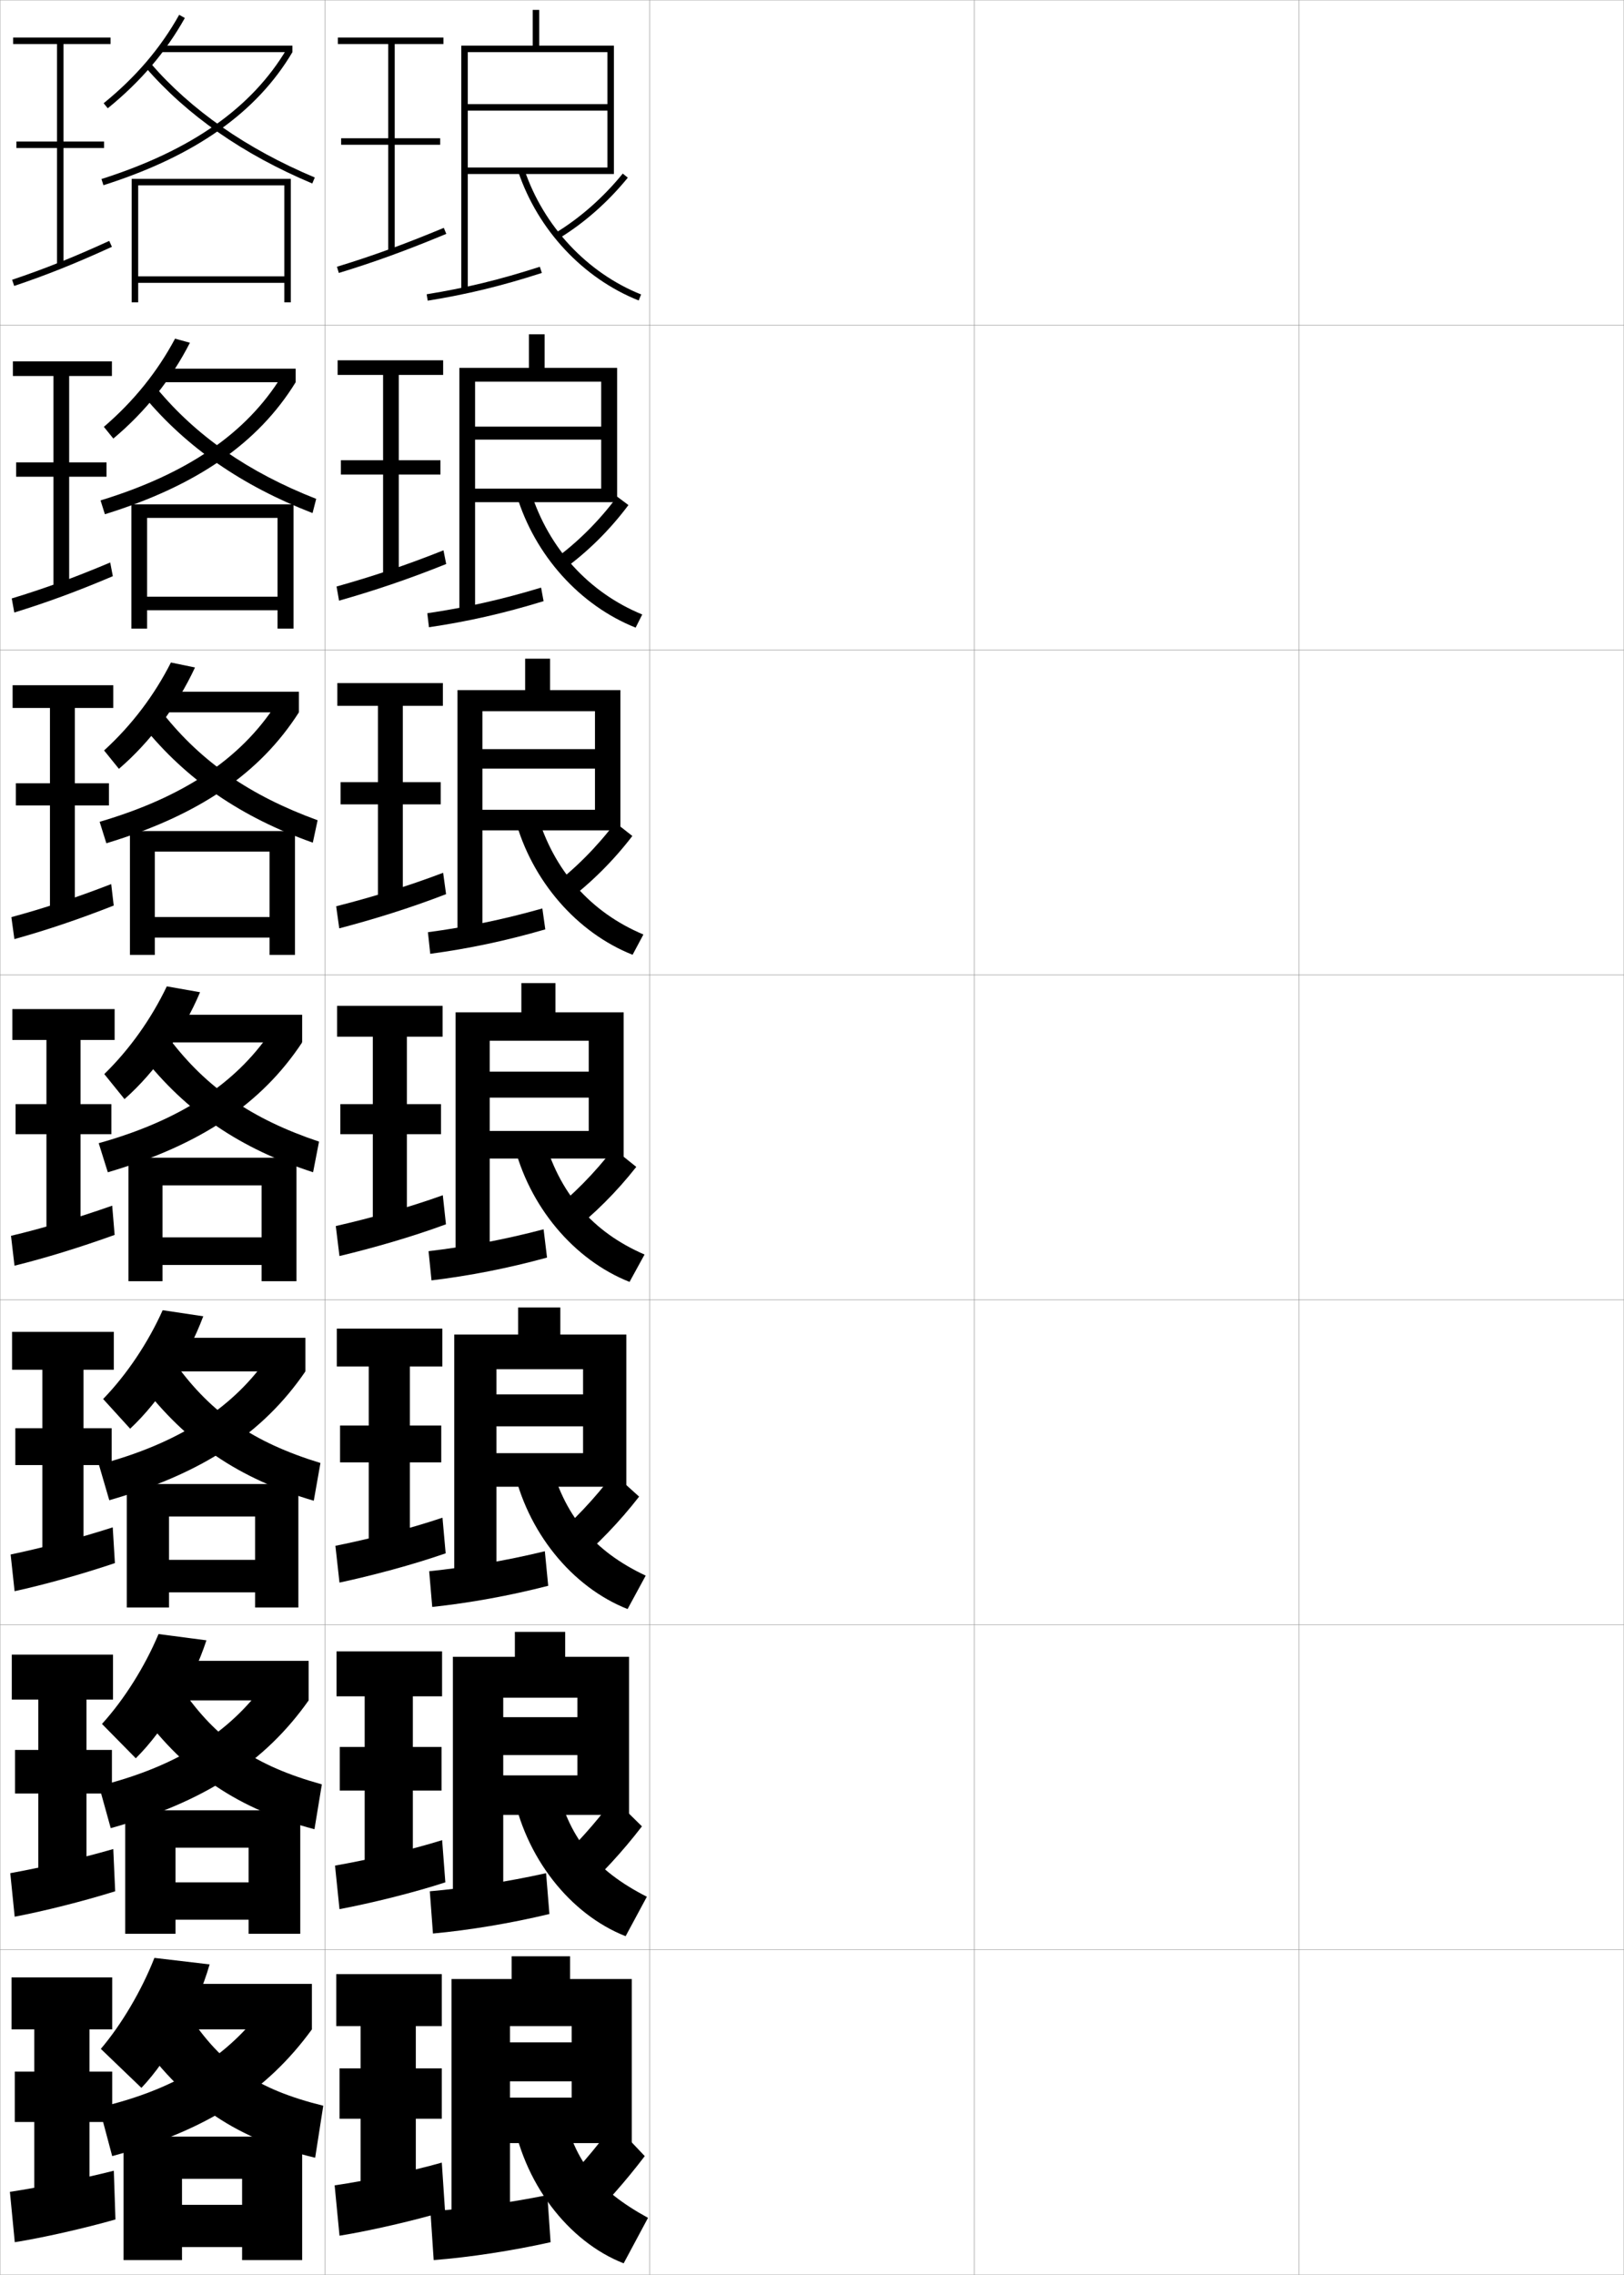 <?xml version="1.0" encoding="utf-8"?>
<!-- Generator: Adobe Illustrator 11 Build 225, SVG Export Plug-In . SVG Version: 6.0.0 Build 78)  -->
<!DOCTYPE svg PUBLIC "-//W3C//DTD SVG 1.0//EN"    "http://www.w3.org/TR/2001/REC-SVG-20010904/DTD/svg10.dtd">
<svg  xmlns="http://www.w3.org/2000/svg" xmlns:xlink="http://www.w3.org/1999/xlink" xmlns:a="http://ns.adobe.com/AdobeSVGViewerExtensions/3.0/"
	 width="500.1" height="700.1" viewBox="0 0 500.1 700.1"
	 overflow="visible" enable-background="new 0 0 500.1 700.1" xml:space="preserve">
		<g id="glyphs">
			<g>
				<rect x="0.05" y="0.05" fill="none" stroke="#999999" stroke-width="0.1" width="100" height="100"/> 
				<rect x="0.05" y="100.05" fill="none" stroke="#999999" stroke-width="0.1" width="100" height="100"/> 
				<rect x="0.05" y="200.05" fill="none" stroke="#999999" stroke-width="0.1" width="100" height="100"/> 
				<rect x="0.05" y="300.05" fill="none" stroke="#999999" stroke-width="0.1" width="100" height="100"/> 
				<rect x="0.05" y="400.05" fill="none" stroke="#999999" stroke-width="0.1" width="100" height="100"/> 
				<rect x="0.05" y="500.05" fill="none" stroke="#999999" stroke-width="0.1" width="100" height="100"/> 
				<rect x="0.05" y="600.05" fill="none" stroke="#999999" stroke-width="0.1" width="100" height="100"/> 
				<rect x="100.05" y="0.05" fill="none" stroke="#999999" stroke-width="0.1" width="100" height="100"/> 
				<rect x="100.05" y="100.05" fill="none" stroke="#999999" stroke-width="0.1" width="100" height="100"/> 
				<rect x="100.05" y="200.05" fill="none" stroke="#999999" stroke-width="0.1" width="100" height="100"/> 
				<rect x="100.05" y="300.05" fill="none" stroke="#999999" stroke-width="0.1" width="100" height="100"/> 
				<rect x="100.05" y="400.05" fill="none" stroke="#999999" stroke-width="0.1" width="100" height="100"/> 
				<rect x="100.05" y="500.05" fill="none" stroke="#999999" stroke-width="0.1" width="100" height="100"/> 
				<rect x="100.05" y="600.05" fill="none" stroke="#999999" stroke-width="0.1" width="100" height="100"/> 
				<rect x="200.05" y="0.05" fill="none" stroke="#999999" stroke-width="0.1" width="100" height="100"/> 
				<rect x="200.05" y="100.05" fill="none" stroke="#999999" stroke-width="0.1" width="100" height="100"/> 
				<rect x="200.05" y="200.05" fill="none" stroke="#999999" stroke-width="0.1" width="100" height="100"/> 
				<rect x="200.05" y="300.05" fill="none" stroke="#999999" stroke-width="0.1" width="100" height="100"/> 
				<rect x="200.05" y="400.05" fill="none" stroke="#999999" stroke-width="0.1" width="100" height="100"/> 
				<rect x="200.05" y="500.05" fill="none" stroke="#999999" stroke-width="0.1" width="100" height="100"/> 
				<rect x="200.05" y="600.05" fill="none" stroke="#999999" stroke-width="0.1" width="100" height="100"/> 
				<rect x="300.05" y="0.05" fill="none" stroke="#999999" stroke-width="0.1" width="100" height="100"/> 
				<rect x="300.05" y="100.05" fill="none" stroke="#999999" stroke-width="0.1" width="100" height="100"/> 
				<rect x="300.05" y="200.05" fill="none" stroke="#999999" stroke-width="0.1" width="100" height="100"/> 
				<rect x="300.05" y="300.05" fill="none" stroke="#999999" stroke-width="0.1" width="100" height="100"/> 
				<rect x="300.05" y="400.05" fill="none" stroke="#999999" stroke-width="0.1" width="100" height="100"/> 
				<rect x="300.05" y="500.05" fill="none" stroke="#999999" stroke-width="0.1" width="100" height="100"/> 
				<rect x="300.05" y="600.05" fill="none" stroke="#999999" stroke-width="0.1" width="100" height="100"/> 
				<rect x="400.05" y="0.05" fill="none" stroke="#999999" stroke-width="0.1" width="100" height="100"/> 
				<rect x="400.05" y="100.05" fill="none" stroke="#999999" stroke-width="0.1" width="100" height="100"/> 
				<rect x="400.05" y="200.05" fill="none" stroke="#999999" stroke-width="0.1" width="100" height="100"/> 
				<rect x="400.05" y="300.05" fill="none" stroke="#999999" stroke-width="0.1" width="100" height="100"/> 
				<rect x="400.05" y="400.05" fill="none" stroke="#999999" stroke-width="0.1" width="100" height="100"/> 
				<rect x="400.05" y="500.05" fill="none" stroke="#999999" stroke-width="0.1" width="100" height="100"/> 
				<rect x="400.05" y="600.05" fill="none" stroke="#999999" stroke-width="0.1" width="100" height="100"/> 
			</g>
			<g>
				<g>
					<polygon points="128.05,674.55 128.05,652.05 136.05,652.05 136.05,636.55 
						128.05,636.55 128.05,623.55 136.05,623.55 136.05,607.55 103.55,607.55 
						103.55,623.55 111.05,623.55 111.05,636.55 104.55,636.55 104.55,652.05 
						111.05,652.05 111.05,674.55 "/>
					<path d="M136.05,665.55c-9.158,2.61-22.938,5.542-33,7l1.5,15.5
						c9.409-1.507,23.494-4.767,32.5-7.5L136.05,665.55z"/>
				</g>
				<g>
					<polygon points="136.133,522.05 136.133,508.216 103.633,508.216 103.633,522.05 
						112.299,522.05 112.299,537.633 104.633,537.633 104.633,551.05 112.299,551.05 
						112.299,575.05 127.133,575.05 127.133,551.05 135.966,551.05 135.966,537.633 
						127.133,537.633 127.133,522.05 "/>
					<path d="M103.167,574.141l1.377,13.409c9.686-1.819,23.021-5.117,32.598-8.255
						L136.152,566.312C126.458,569.344,113.386,572.364,103.167,574.141z"/>
				</g>
				<g>
					<polygon points="136.217,420.55 136.217,408.883 103.716,408.883 103.716,420.55 
						113.55,420.55 113.55,438.717 104.717,438.717 104.717,450.05 113.55,450.05 
						113.55,475.55 126.216,475.55 126.216,450.05 135.883,450.05 135.883,438.717 
						126.216,438.717 126.216,420.55 "/>
					<path d="M103.286,475.73l1.255,11.32c9.961-2.132,22.547-5.468,32.696-9.011
						l-0.981-10.965C126.026,470.528,113.662,473.638,103.286,475.73z"/>
				</g>
				<g>
					<polygon points="136.3,319.05 136.3,309.55 103.8,309.55 103.8,319.05 
						114.8,319.05 114.8,339.8 104.8,339.8 104.8,349.05 114.8,349.05 
						114.8,376.05 125.3,376.05 125.3,349.05 135.8,349.05 135.8,339.8 
						125.3,339.8 125.3,319.05 "/>
					<path d="M103.403,377.321l1.133,9.23c10.238-2.445,22.074-5.818,32.795-9.767
						l-0.973-8.947C125.593,371.712,113.937,374.911,103.403,377.321z"/>
				</g>
				<g>
					<polygon points="136.383,217.216 136.383,210.216 103.883,210.216 103.883,217.216 
						116.383,217.216 116.383,240.716 104.883,240.716 104.883,247.549 116.383,247.549 
						116.383,276.549 124.049,276.549 124.049,247.549 135.716,247.549 135.716,240.716 
						124.049,240.716 124.049,217.216 "/>
					<path d="M103.521,278.912l0.95,6.791c10.515-2.757,21.602-6.168,32.894-10.522
						l-0.904-6.581C125.16,272.896,114.211,276.185,103.521,278.912z"/>
				</g>
				<g>
					<polygon points="136.466,115.383 136.466,110.883 103.967,110.883 103.967,115.383 
						117.966,115.383 117.966,141.633 104.966,141.633 104.966,146.05 117.966,146.05 
						117.966,177.05 122.8,177.05 122.8,146.05 135.633,146.05 135.633,141.633 
						122.8,141.633 122.8,115.383 "/>
					<path d="M103.64,180.503l0.767,4.352c10.792-3.07,21.129-6.518,32.993-11.277
						l-0.836-4.214C124.728,174.081,114.486,177.458,103.64,180.503z"/>
				</g>
				<g>
					<polygon points="136.55,13.55 136.55,11.55 104.05,11.55 104.05,13.55 
						119.55,13.55 119.55,42.55 105.05,42.55 105.05,44.55 119.55,44.55 
						119.55,77.55 121.55,77.55 121.55,44.55 135.55,44.55 135.55,42.55 
						121.55,42.55 121.55,13.55 "/>
					<path d="M103.758,82.094l0.584,1.912c11.069-3.382,20.656-6.868,33.092-12.032
						l-0.768-1.848C124.295,75.265,114.761,78.731,103.758,82.094z"/>
				</g>
			</g>
			<g>
				<polygon points="144.05,51.55 144.05,53.55 189.05,53.55 189.05,14.05 
					166.05,14.05 166.05,3.05 164.05,3.05 164.05,14.05 142.05,14.05 
					142.05,89.55 144.05,89.55 144.05,16.05 187.05,16.05 187.05,32.05 
					144.05,32.05 144.05,34.05 187.05,34.05 187.05,51.55 "/>
				<path d="M131.391,90.562l0.318,1.975c12.175-1.964,22.686-4.517,35.147-8.535
					l-0.613-1.904C153.883,86.085,143.46,88.616,131.391,90.562z"/>
				<path d="M171.03,71.695l1.039,1.709c7.802-4.74,15.152-11.215,21.257-18.724
					l-1.553-1.262C185.812,60.752,178.64,67.072,171.03,71.695z"/>
				<path d="M159.603,52.87c6.075,17.956,19.936,32.763,37.076,39.608l0.742-1.857
					c-16.604-6.631-30.034-20.983-35.924-38.392L159.603,52.87z"/>
			</g>
			<g>
				<g>
					<polygon points="190.049,154.549 190.049,113.216 167.716,113.216 167.716,102.883 
						162.883,102.883 162.883,113.216 141.466,113.216 141.466,189.133 146.299,189.133 
						146.299,117.466 185.133,117.466 185.133,131.3 146.299,131.3 146.299,135.299 
						185.133,135.299 185.133,150.383 146.299,150.383 146.299,154.549 "/>
					<path d="M131.583,188.727l0.516,4.312c11.992-1.78,22.917-4.238,35.29-8.029
						l-0.762-4.171C154.333,184.564,143.49,186.971,131.583,188.727z"/>
					<path d="M170.268,172.439l2.973,2.989c7.514-5.379,14.459-12.21,20.279-19.989
						l-3.471-2.598C184.38,160.47,177.6,167.175,170.268,172.439z"/>
					<path d="M163.422,151.283c5.511,17.529,17.963,31.115,34.354,37.826l-2.035,4.048
						c-17.13-6.821-31.027-22.185-36.646-40.757L163.422,151.283z"/>
				</g>
				<g>
					<polygon points="191.05,255.55 191.05,212.383 169.383,212.383 169.383,202.716 
						161.716,202.716 161.716,212.383 140.883,212.383 140.883,288.716 148.55,288.716 
						148.55,218.883 183.216,218.883 183.216,230.55 148.55,230.55 148.55,236.55 
						183.216,236.55 183.216,249.216 148.55,249.216 148.55,255.55 "/>
					<path d="M131.776,286.891l0.713,6.65c11.81-1.596,23.148-3.96,35.432-7.523
						l-0.909-6.438C154.785,283.043,143.52,285.326,131.776,286.891z"/>
					<path d="M169.654,273.031l4.746,4.422c7.501-5.62,14.392-12.438,20.329-20.176
						l-5.249-4.115C183.709,260.785,176.977,267.513,169.654,273.031z"/>
					<path d="M165.348,250.336c5.131,17.65,16.605,30.47,32.783,37.261l-3.328,6.239
						c-17.12-6.795-31.052-22.717-36.217-41.906L165.348,250.336z"/>
				</g>
				<g>
					<polygon points="192.05,356.55 192.05,311.55 171.05,311.55 171.05,302.55 
						160.55,302.55 160.55,311.55 140.3,311.55 140.3,388.3 150.8,388.3 
						150.8,320.3 181.3,320.3 181.3,329.8 150.8,329.8 150.8,337.8 
						181.3,337.8 181.3,348.05 150.8,348.05 150.8,356.55 "/>
					<path d="M131.97,385.056l0.91,8.988c11.627-1.412,23.379-3.682,35.573-7.018
						l-1.057-8.703C155.236,381.522,143.55,383.681,131.97,385.056z"/>
					<path d="M169.04,373.622l6.52,5.855c7.488-5.86,14.324-12.665,20.379-20.362
						l-7.027-5.631C183.038,361.101,176.353,367.852,169.04,373.622z"/>
					<path d="M167.273,349.39c4.752,17.771,15.248,29.823,31.212,36.695l-4.621,8.43
						c-17.109-6.77-31.078-23.249-35.788-43.055L167.273,349.39z"/>
				</g>
				<g>
					<polygon points="192.883,457.55 192.883,410.716 172.55,410.716 172.55,402.384 
						159.55,402.384 159.55,410.716 139.883,410.716 139.883,487.884 152.883,487.884 
						152.883,421.384 179.55,421.384 179.55,429.134 152.883,429.134 152.883,438.966 
						179.55,438.966 179.55,447.216 152.883,447.216 152.883,457.55 "/>
					<path d="M132.163,483.554l0.94,10.992c11.444-1.229,23.609-3.402,35.715-6.512
						l-1.038-10.635C155.688,480.335,143.58,482.369,132.163,483.554z"/>
					<path d="M169.377,474.265l7.346,7.236c7.384-6.232,14.048-13.147,20.086-20.908
						l-7.851-7.086C183.113,461.217,176.59,468.111,169.377,474.265z"/>
					<path d="M169.199,448.776c4.271,17.512,13.645,28.614,29.641,36.131l-5.581,10.285
						c-17.1-6.742-31.104-23.78-35.359-44.203L169.199,448.776z"/>
				</g>
				<g>
					<polygon points="193.716,558.55 193.716,509.883 174.05,509.883 174.05,502.217 
						158.55,502.217 158.55,509.883 139.466,509.883 139.466,587.467 154.966,587.467 
						154.966,522.467 177.8,522.467 177.8,528.467 154.966,528.467 154.966,540.133 
						177.8,540.133 177.8,546.383 154.966,546.383 154.966,558.55 "/>
					<path d="M132.356,582.052l0.97,12.996c11.262-1.044,23.841-3.124,35.858-6.006
						l-1.019-12.567C156.139,579.148,143.61,581.058,132.356,582.052z"/>
					<path d="M169.713,574.907l8.173,8.618c7.279-6.606,13.772-13.631,19.793-21.454
						l-8.675-8.543C183.188,561.333,176.828,568.371,169.713,574.907z"/>
					<path d="M171.125,548.163c3.79,17.252,12.042,27.405,28.071,35.565l-6.541,12.143
						c-17.089-6.717-31.13-24.312-34.929-45.352L171.125,548.163z"/>
				</g>
			</g>
			<g>
				<polygon points="194.55,659.55 194.55,609.05 175.55,609.05 175.55,602.05 
					157.55,602.05 157.55,609.05 139.05,609.05 139.05,687.05 157.05,687.05 
					157.05,623.55 176.05,623.55 176.05,628.55 157.05,628.55 157.05,640.55 
					176.05,640.55 176.05,645.55 157.05,645.55 157.05,659.55 "/>
				<path d="M132.55,680.55l1,15c11.08-0.859,24.072-2.846,36-5.5l-1-14.5
					C156.59,677.961,143.641,679.746,132.55,680.55z"/>
				<path d="M170.05,675.55l9,10c7.174-6.979,13.495-14.114,19.5-22l-9.5-10
					C183.263,661.449,177.065,668.631,170.05,675.55z"/>
				<path d="M173.05,647.55c3.31,16.993,10.438,26.196,26.5,35l-7.5,14
					c-17.078-6.691-31.156-24.845-34.5-46.5L173.05,647.55z"/>
			</g>
			<g>
				<path d="M31.919,31.773l1.262,1.553C43.261,25.145,51.026,16.055,56.922,5.539
					l-1.744-0.979C49.407,14.853,41.8,23.754,31.919,31.773z"/>
				<rect x="49.55" y="14.05" width="40.5" height="2"/> 
				<path d="M31.247,55.097l0.605,1.906c28.135-8.943,47.171-22.34,58.197-40.953
					l-1.721-1.02C77.563,33.202,58.892,46.309,31.247,55.097z"/>
				<path d="M44.794,20.704c12.768,14.766,30.051,26.8,51.368,35.768l0.775-1.844
					c-21.031-8.848-38.065-20.701-50.632-35.232L44.794,20.704z"/>
				<polygon points="87.55,85.05 42.55,85.05 42.55,87.05 87.55,87.05 
					87.55,93.05 89.55,93.05 89.55,55.05 40.55,55.05 40.55,93.05 
					42.55,93.05 42.55,57.05 87.55,57.05 "/>
			</g>
			<g>
				<g>
					<path d="M31.983,131.365c9.205-7.897,16.5-16.976,21.923-27.14l4.577,1.254
						c-5.638,11.058-13.665,21.212-23.583,29.489L31.983,131.365z"/>
					<rect x="49.966" y="113.466" width="41.083" height="4.167"/> 
					<path d="M91.049,117.633c-11.494,18.674-30.426,31.852-58.748,40.628l-1.338-4.255
						c26.757-8.188,44.87-20.67,55.652-38.056L91.049,117.633z"/>
					<path d="M44.438,122.095c13.044,15.615,30.076,27.396,51.807,35.807l1.127-4.371
						c-20.959-8.224-36.934-19.347-49.109-34.027L44.438,122.095z"/>
					<polygon points="85.466,183.633 45.299,183.633 45.299,187.8 85.466,187.8 
						85.466,193.466 90.383,193.466 90.383,155.216 40.466,155.216 40.466,193.466 
						45.299,193.466 45.299,159.383 85.466,159.383 "/>
				</g>
				<g>
					<path d="M32.048,230.958c8.528-7.774,15.51-17.032,20.587-27.067l7.41,1.53
						c-5.379,11.6-13.668,22.818-23.424,31.192L32.048,230.958z"/>
					<rect x="50.383" y="212.883" width="41.667" height="6.333"/> 
					<path d="M92.05,219.216c-11.962,18.734-30.789,31.694-59.299,40.302l-2.07-6.604
						c25.869-7.587,43.424-19.445,54.221-36.044L92.05,219.216z"/>
					<path d="M44.083,223.487c13.319,16.464,30.102,27.992,52.245,35.845l1.479-6.897
						c-20.888-7.6-35.803-17.993-47.587-32.822L44.083,223.487z"/>
					<polygon points="83.008,282.216 47.675,282.216 47.675,288.55 83.008,288.55 
						83.008,293.883 90.841,293.883 90.841,255.758 40.008,255.758 40.008,293.883 
						47.675,293.883 47.675,262.091 83.008,262.091 "/>
				</g>
				<g>
					<path d="M32.112,330.55c7.853-7.651,14.521-17.087,19.252-26.994l10.242,1.806
						c-5.121,12.143-13.672,24.425-23.265,32.895L32.112,330.55z"/>
					<rect x="50.8" y="312.3" width="42.25" height="8.5"/> 
					<path d="M93.05,320.8c-12.43,18.795-31.152,31.536-59.85,39.977l-2.802-8.953
						c24.981-6.986,41.978-18.221,52.791-34.033L93.05,320.8z"/>
					<path d="M43.728,324.879c13.596,17.313,30.127,28.588,52.684,35.884l1.832-9.424
						c-20.816-6.976-34.672-16.639-46.065-31.616L43.728,324.879z"/>
					<polygon points="80.55,380.8 50.05,380.8 50.05,389.3 80.55,389.3 
						80.55,394.3 91.3,394.3 91.3,356.3 39.55,356.3 39.55,394.3 
						50.05,394.3 50.05,364.8 80.55,364.8 "/>
				</g>
				<g>
					<path d="M62.588,405.091c-4.732,12.685-13.326,26.031-22.51,34.596l-8.32-9.137
						c7.358-7.599,13.867-17.375,18.335-27.33L62.588,405.091z"/>
					<rect x="51.217" y="411.716" width="42.833" height="10.334"/> 
					<path d="M94.05,422.05c-12.897,18.855-31.516,31.379-60.399,39.65l-3.201-10.969
						c24.093-6.385,40.531-16.996,51.36-32.021L94.05,422.05z"/>
					<path d="M43.502,425.937c13.872,18.162,30.153,29.184,53.122,35.922l2.055-11.615
						c-20.745-6.352-33.541-15.285-44.544-30.412L43.502,425.937z"/>
					<polygon points="78.55,480.05 52.05,480.05 52.05,490.05 78.55,490.05 
						78.55,494.716 91.883,494.716 91.883,456.716 39.05,456.716 39.05,494.716 
						52.05,494.716 52.05,466.716 78.55,466.716 "/>
				</g>
				<g>
					<path d="M63.569,504.82c-4.344,13.227-12.979,27.637-21.755,36.298l-10.41-10.568
						c6.864-7.546,13.213-17.663,17.417-27.665L63.569,504.82z"/>
					<rect x="51.633" y="511.133" width="43.417" height="12.167"/> 
					<path d="M95.05,523.3C81.686,542.215,63.171,554.521,34.1,562.625l-3.601-12.984
						c23.205-5.785,39.084-15.771,49.93-30.011L95.05,523.3z"/>
					<path d="M43.276,526.993c14.149,19.011,30.18,29.779,53.561,35.961l2.277-13.808
						c-20.674-5.728-32.41-13.932-43.022-29.206L43.276,526.993z"/>
					<polygon points="76.55,579.3 54.05,579.3 54.05,590.8 76.55,590.8 
						76.55,595.133 92.466,595.133 92.466,557.133 38.55,557.133 38.55,595.133 
						54.05,595.133 54.05,568.633 76.55,568.633 "/>
				</g>
			</g>
			<g>
				<path d="M64.55,604.55c-3.955,13.769-12.633,29.243-21,38l-12.5-12
					c6.369-7.493,12.559-17.951,16.5-28L64.55,604.55z"/>
				<rect x="52.05" y="610.55" width="44" height="14"/> 
				<path d="M96.05,624.55c-13.832,18.976-32.242,31.062-61.5,39l-4-15
					c22.317-5.186,37.638-14.547,48.5-28L96.05,624.55z"/>
				<path d="M43.05,628.05c14.426,19.86,30.206,30.376,54,36l2.5-16
					c-20.604-5.104-31.279-12.577-41.5-28L43.05,628.05z"/>
				<polygon points="56.05,670.55 74.55,670.55 74.55,678.55 56.05,678.55 
					56.05,691.55 74.55,691.55 74.55,695.55 93.05,695.55 93.05,657.55 
					38.05,657.55 38.05,695.55 56.05,695.55 "/>
			</g>
			<g>
				<g>
					<polygon points="27.55,676.55 27.55,653.05 34.55,653.05 34.55,637.55 
						27.55,637.55 27.55,624.55 34.55,624.55 34.55,608.55 3.55,608.55 
						3.55,624.55 10.55,624.55 10.55,637.55 4.55,637.55 4.55,653.05 
						10.55,653.05 10.55,676.55 "/>
					<path d="M35.05,668.05c-9.727,2.46-22.679,5.099-32,6.5l1.5,15.5
						c8.657-1.379,21.425-4.267,31-7L35.05,668.05z"/>
				</g>
				<g>
					<polygon points="34.8,523.05 34.8,509.216 3.633,509.216 3.633,523.05 
						11.8,523.05 11.8,538.55 4.633,538.55 4.633,551.966 11.8,551.966 
						11.8,577.55 26.633,577.55 26.633,551.966 34.467,551.966 34.467,538.55 
						26.633,538.55 26.633,523.05 "/>
					<path d="M3.162,576.476l1.359,13.398c8.846-1.676,20.97-4.707,30.945-7.824
						l-0.584-13C24.8,571.956,12.55,574.792,3.162,576.476z"/>
				</g>
				<g>
					<polygon points="35.05,421.55 35.05,409.883 3.716,409.883 3.716,421.55 
						13.05,421.55 13.05,439.55 4.716,439.55 4.716,450.883 13.05,450.883 
						13.05,478.55 25.716,478.55 25.716,450.883 34.383,450.883 34.383,439.55 
						25.716,439.55 25.716,421.55 "/>
					<path d="M3.274,478.401l1.219,11.297c9.035-1.973,20.516-5.148,30.891-8.648l-0.667-11
						C24.277,473.401,12.728,476.436,3.274,478.401z"/>
				</g>
			</g>
			<g>
				<g>
					<polygon points="34.05,13.55 34.05,11.55 4.05,11.55 4.05,13.55 
						17.55,13.55 17.55,43.55 5.05,43.55 5.05,45.55 17.55,45.55 
						17.55,81.55 19.55,81.55 19.55,45.55 32.05,45.55 32.05,43.55 
						19.55,43.55 19.55,13.55 "/>
					<path d="M3.731,86.102l0.637,1.896c10.066-3.384,18.786-6.871,30.098-12.038
						l-0.832-1.82C22.391,79.277,13.728,82.743,3.731,86.102z"/>
				</g>
				<g>
					<polygon points="34.466,115.716 34.466,111.216 3.966,111.216 3.966,115.716 
						16.466,115.716 16.466,142.299 4.966,142.299 4.966,146.716 16.466,146.716 
						16.466,180.883 21.299,180.883 21.299,146.716 32.799,146.716 32.799,142.299 
						21.299,142.299 21.299,115.716 "/>
					<path d="M3.616,184.176l0.784,4.33c9.786-3.013,19.212-6.444,30.344-11.183
						l-0.805-4.214C22.845,177.801,13.454,181.188,3.616,184.176z"/>
				</g>
				<g>
					<polygon points="34.883,217.883 34.883,210.883 3.883,210.883 3.883,217.883 
						15.383,217.883 15.383,241.05 4.883,241.05 4.883,247.883 15.383,247.883 
						15.383,280.216 23.05,280.216 23.05,247.883 33.55,247.883 33.55,241.05 
						23.05,241.05 23.05,217.883 "/>
					<path d="M3.501,282.252l0.931,6.762c9.505-2.641,19.636-6.016,30.59-10.328
						l-0.777-6.607C23.299,276.324,13.18,279.634,3.501,282.252z"/>
				</g>
				<g>
					<polygon points="35.3,320.05 35.3,310.55 3.8,310.55 3.8,320.05 
						14.3,320.05 14.3,339.8 4.8,339.8 4.8,349.05 14.3,349.05 
						14.3,379.55 24.8,379.55 24.8,349.05 34.3,349.05 34.3,339.8 
						24.8,339.8 24.8,320.05 "/>
					<path d="M3.386,380.327l1.078,9.195c9.225-2.27,20.062-5.589,30.836-9.473l-0.75-9
						C23.754,374.848,12.906,378.079,3.386,380.327z"/>
				</g>
			</g>
		</g>
	</svg>
